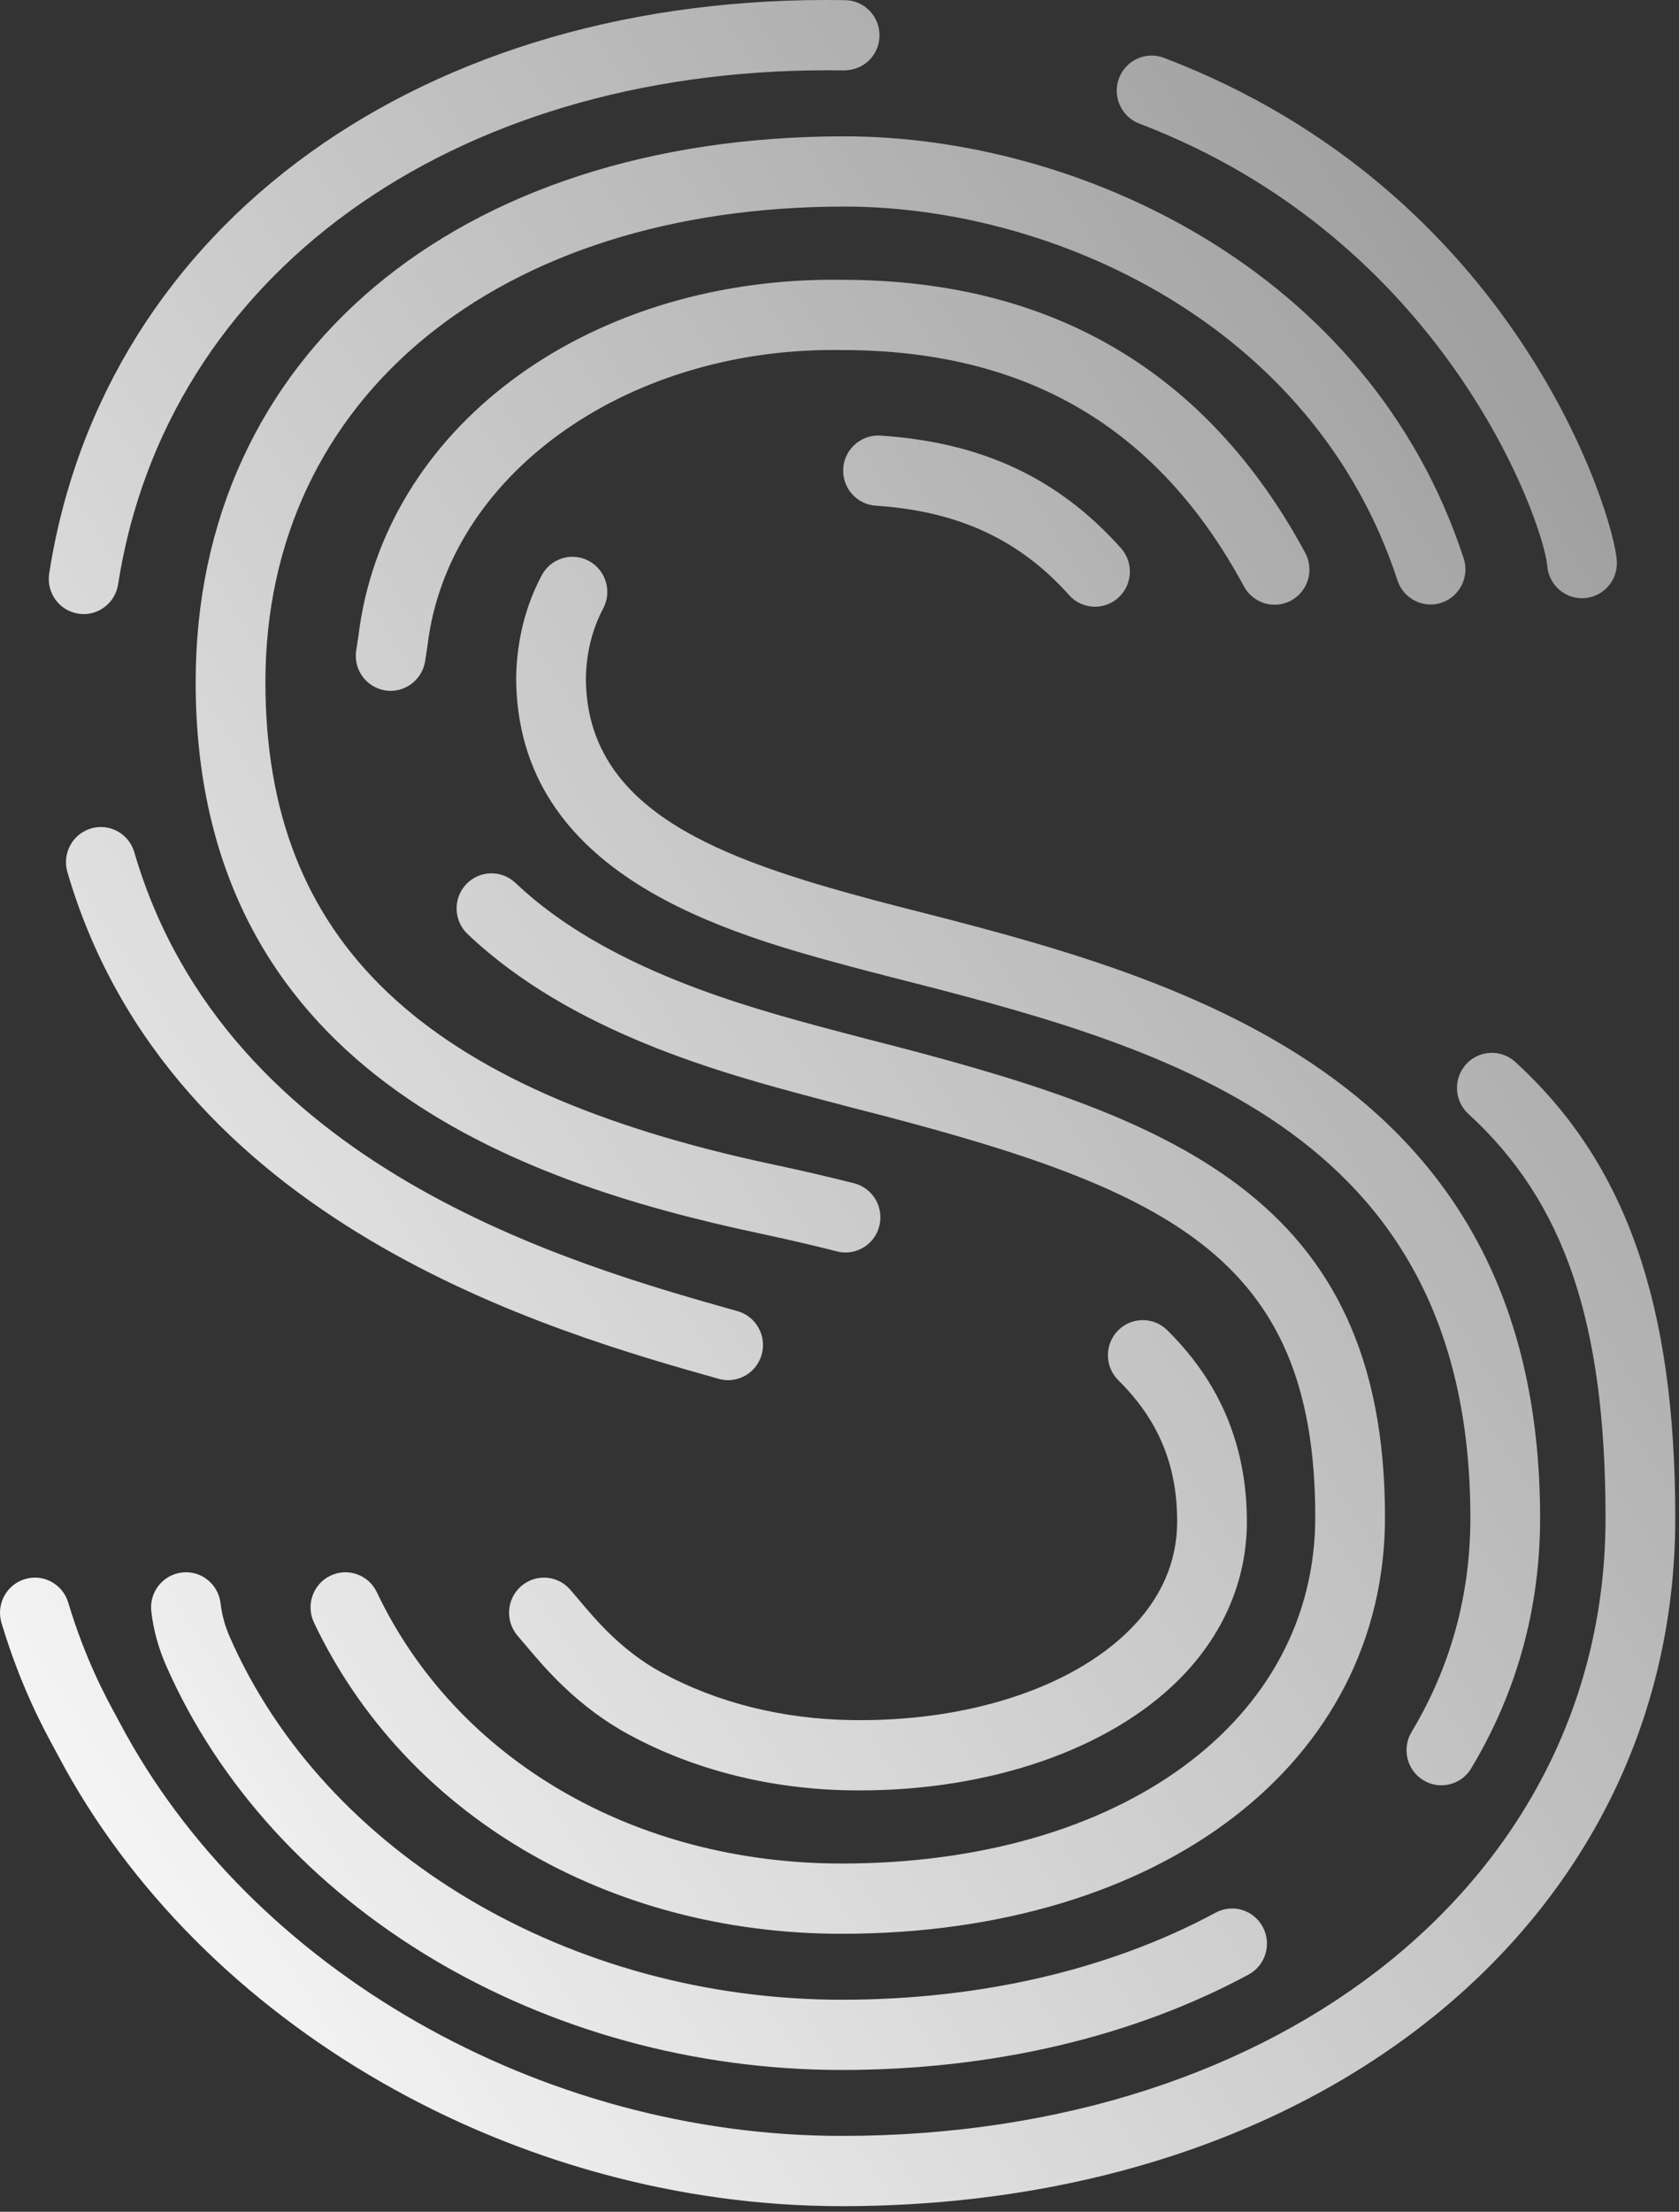 <svg width="180" height="237" viewBox="0 0 180 237" fill="none" xmlns="http://www.w3.org/2000/svg">
<rect x="0" y="0" width="180" height="237" fill="#333333" stroke="none"/>
<path fill-rule="evenodd" clip-rule="evenodd" d="M45.587 70.784L45.687 70.117C45.757 69.661 45.832 69.168 45.846 69.067C48.045 51.073 66.75 37.503 89.327 37.503L90.229 37.508C110.051 37.508 124.162 45.794 133.36 62.834C134.345 64.656 136.617 65.339 138.429 64.342C140.243 63.349 140.913 61.061 139.928 59.236C129.446 39.824 112.724 29.982 90.261 29.982L89.359 29.974C62.548 29.974 41.13 46.03 38.43 68.113L38.3 68.959C38.236 69.385 38.177 69.78 38.169 69.835C37.929 71.879 39.369 73.725 41.399 73.996C41.563 74.015 41.724 74.026 41.883 74.026C43.716 74.026 45.318 72.657 45.587 70.784ZM148.48 162.562C148.48 128.102 125.497 119.599 93.023 111.352L89.152 110.335C80.126 107.919 65.02 103.88 55.254 94.602C53.752 93.178 51.385 93.252 49.969 94.759C48.554 96.272 48.624 98.655 50.123 100.081C61.267 110.669 77.523 115.015 87.233 117.609L91.195 118.651C125.053 127.253 141.005 134.389 141.005 162.562C141.005 184.42 120.124 199.684 90.229 199.684C68.013 199.684 48.922 188.546 40.403 170.617C39.512 168.741 37.28 167.944 35.417 168.844C33.555 169.741 32.769 171.989 33.66 173.865C43.434 194.435 65.108 207.213 90.229 207.213C124.525 207.213 148.48 188.853 148.48 162.562ZM119.895 64.046C121.427 62.655 121.551 60.275 120.17 58.729C113.448 51.216 105.252 47.385 94.374 46.675C92.336 46.553 90.535 48.109 90.401 50.186C90.266 52.263 91.83 54.052 93.889 54.188C102.697 54.763 109.284 57.807 114.617 63.77C115.352 64.596 116.372 65.014 117.395 65.014C118.286 65.014 119.179 64.697 119.895 64.046ZM157.724 189.485C162.625 181.324 165.11 172.303 165.11 162.668C165.11 114.616 125.5 104.549 96.579 97.202L93.628 96.432C77.388 92.072 62.812 86.964 62.81 72.606C62.871 69.9 63.496 67.411 64.667 65.198C65.639 63.365 64.95 61.085 63.127 60.104C61.302 59.13 59.044 59.819 58.072 61.657C56.346 64.911 55.426 68.539 55.334 72.519C55.334 93.946 78.102 100.054 91.704 103.706L94.748 104.501C124.224 111.992 157.635 120.481 157.635 162.668C157.635 170.907 155.514 178.621 151.328 185.589C150.259 187.367 150.824 189.68 152.59 190.756C153.193 191.125 153.861 191.301 154.523 191.301C155.786 191.301 157.021 190.656 157.724 189.485ZM133.852 211.584C135.675 210.605 136.359 208.322 135.384 206.49C134.41 204.657 132.149 203.965 130.326 204.947C119.002 211.05 105.136 214.279 90.229 214.279C61.184 214.279 34.823 198.649 24.626 175.392C24.117 174.234 23.789 173.025 23.646 171.802C23.404 169.733 21.541 168.245 19.498 168.502C17.447 168.744 15.98 170.614 16.222 172.678C16.451 174.649 16.978 176.584 17.789 178.431C29.159 204.375 58.271 221.805 90.229 221.805C106.363 221.805 121.448 218.273 133.852 211.584ZM126.305 180.06C131.126 175.28 133.675 169.386 133.675 163.02C133.675 157.787 132.453 153.007 130.038 148.819C128.754 146.587 127.101 144.47 125.128 142.526C123.65 141.075 121.284 141.1 119.841 142.585C118.399 144.074 118.426 146.457 119.901 147.91C121.392 149.377 122.628 150.955 123.572 152.593C125.341 155.664 126.2 159.075 126.2 163.02C126.2 167.385 124.469 171.314 121.061 174.695C114.792 180.912 103.626 184.52 91.251 184.312C83.908 184.206 76.899 182.452 70.977 179.244C66.678 176.915 63.9 173.613 62.061 171.428C61.709 171.01 61.391 170.633 61.106 170.311C59.736 168.754 57.375 168.619 55.827 170.002C54.287 171.384 54.15 173.762 55.523 175.316C55.77 175.6 56.05 175.931 56.357 176.297C58.427 178.756 61.889 182.869 67.434 185.873C74.406 189.653 82.605 191.716 91.138 191.841C91.491 191.846 91.838 191.849 92.188 191.849C106.132 191.849 118.827 187.478 126.305 180.06ZM94.272 131.364C94.778 129.349 93.564 127.299 91.561 126.792C88.848 126.104 85.938 125.426 82.912 124.783C45.248 116.791 28.454 100.848 28.454 73.085C28.454 42.614 53.407 22.136 90.549 22.136C112.781 22.136 140.811 34.67 149.818 62.186C150.461 64.16 152.58 65.236 154.537 64.586C156.496 63.932 157.562 61.806 156.916 59.83C146.746 28.759 115.384 14.609 90.549 14.609C48.936 14.609 20.976 38.11 20.976 73.085C20.976 114.54 55.445 126.651 81.37 132.15C84.299 132.773 87.111 133.427 89.733 134.091C90.04 134.17 90.347 134.208 90.651 134.208C92.323 134.208 93.844 133.072 94.272 131.364ZM179.6 162.668C179.6 139.703 174.311 124.629 162.445 113.789C160.919 112.393 158.553 112.512 157.166 114.047C155.78 115.587 155.896 117.967 157.425 119.366C167.727 128.78 172.125 141.731 172.125 162.668C172.125 201.026 137.683 228.871 90.229 228.871C57.964 228.871 26.871 211.088 12.852 184.623L12.459 183.891C11.379 181.912 9.134 177.791 7.317 171.726C6.72 169.733 4.634 168.603 2.661 169.21C0.682 169.812 -0.435 171.91 0.16 173.9C2.203 180.722 4.704 185.312 5.907 187.514L6.254 188.164C21.538 217.015 55.283 236.4 90.229 236.4C142.014 236.4 179.6 205.394 179.6 162.668ZM81.66 145.134C82.215 143.13 81.055 141.056 79.066 140.495C61.273 135.485 24.249 125.06 14.397 91.319C13.816 89.326 11.735 88.179 9.756 88.773C7.775 89.358 6.642 91.451 7.226 93.447C18.249 131.187 59.456 142.792 77.052 147.748C77.389 147.843 77.728 147.889 78.061 147.889C79.695 147.889 81.198 146.799 81.66 145.134ZM12.661 62.62C17.816 29.508 48.279 7.53 88.727 7.53C89.311 7.53 89.903 7.536 90.492 7.544C92.619 7.522 94.256 5.917 94.288 3.837C94.32 1.761 92.673 0.05 90.608 0.017C45.41 -0.747 11.107 23.995 5.274 61.451C4.954 63.509 6.348 65.434 8.386 65.754C8.585 65.789 8.779 65.803 8.973 65.803C10.782 65.803 12.37 64.477 12.661 62.62ZM169.6 64.103C167.627 64.103 165.977 62.547 165.869 60.538C165.309 55.622 154.841 25.693 122.138 13.243C120.208 12.505 119.233 10.334 119.963 8.387C120.692 6.446 122.848 5.464 124.781 6.196C162.733 20.65 173.086 55.394 173.336 60.139C173.447 62.213 171.864 63.986 169.802 64.097C169.735 64.103 169.667 64.103 169.6 64.103Z" fill="url(#paint0_linear_314_3668)"/>
<defs>
<linearGradient id="paint0_linear_314_3668" x1="-7.5" y1="218" x2="205.5" y2="81" gradientUnits="userSpaceOnUse">
<stop stop-color="white"/>
<stop offset="1" stop-color="#9B9B9B"/>
</linearGradient>
</defs>
</svg>
